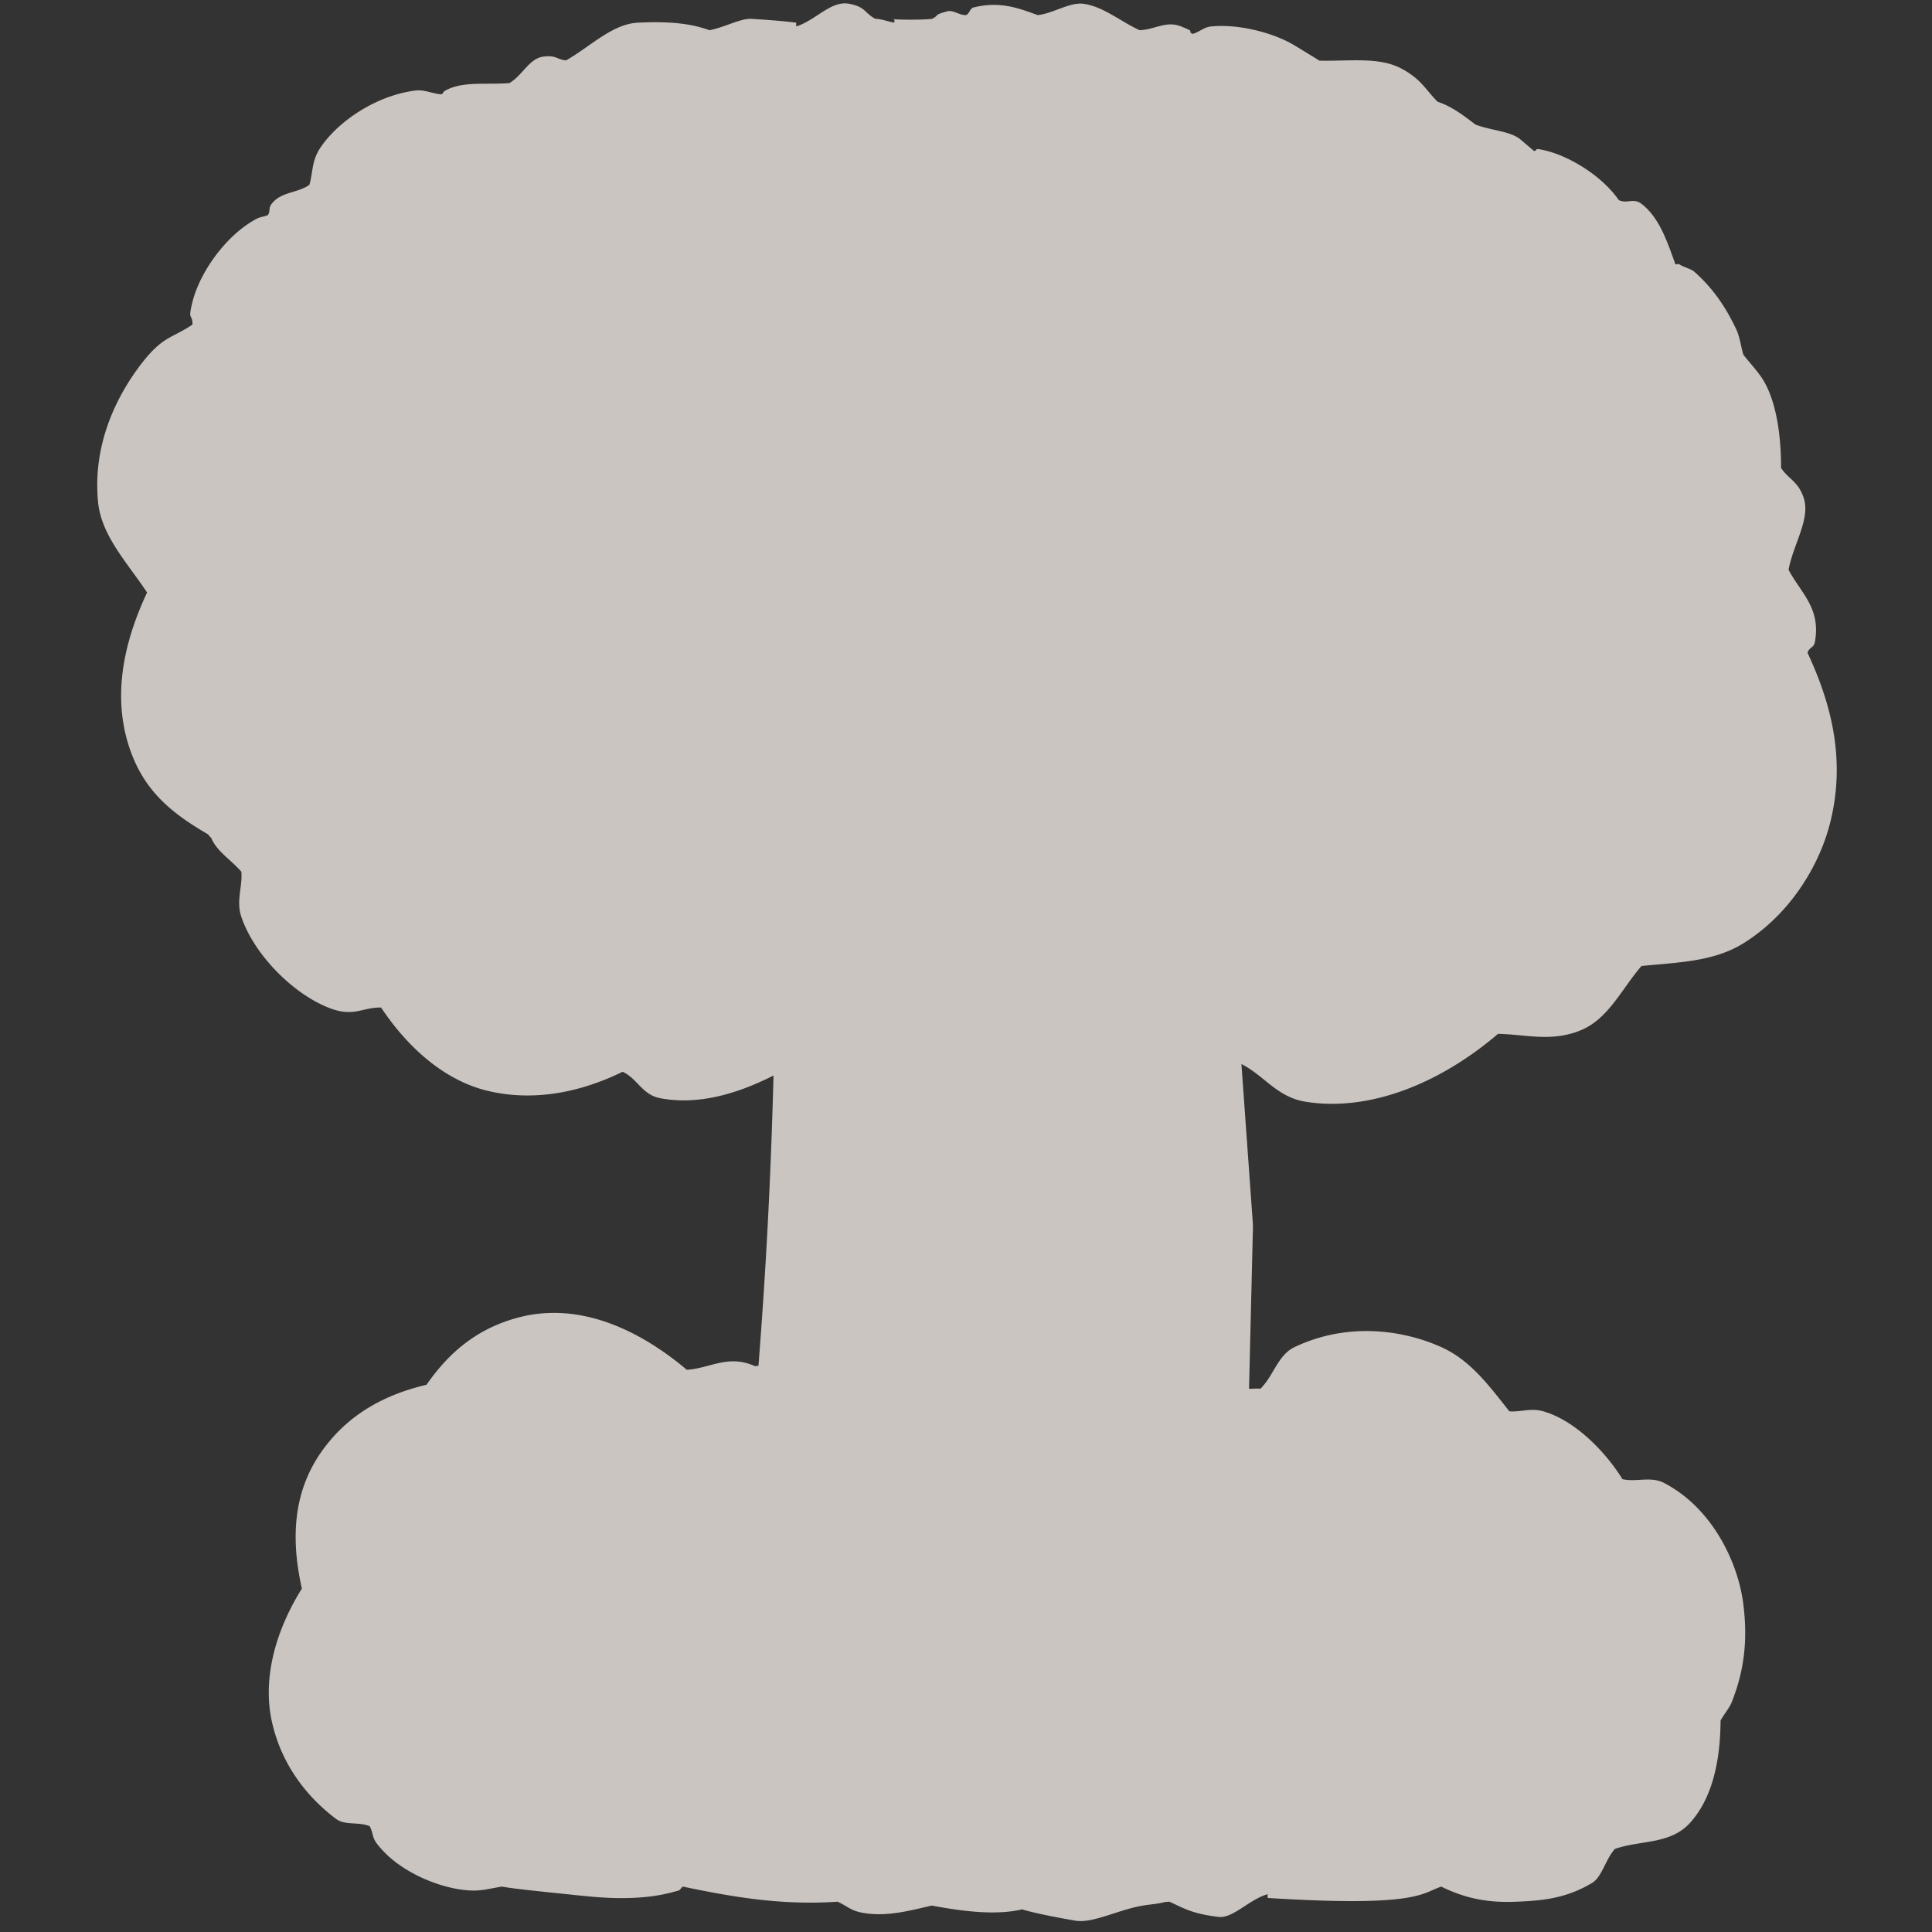 <?xml version="1.0" encoding="UTF-8" standalone="no"?>
<!-- Created with Inkscape (http://www.inkscape.org/) -->

<svg
   xmlns:dc="http://purl.org/dc/elements/1.1/"
   xmlns:cc="http://creativecommons.org/ns#"
   xmlns:rdf="http://www.w3.org/1999/02/22-rdf-syntax-ns#"
   xmlns:svg="http://www.w3.org/2000/svg"
   xmlns="http://www.w3.org/2000/svg"
   xmlns:sodipodi="http://sodipodi.sourceforge.net/DTD/sodipodi-0.dtd"
   xmlns:inkscape="http://www.inkscape.org/namespaces/inkscape"
   version="1.0"
   width="16"
   height="16"
   id="svg2"
   sodipodi:version="0.32"
   inkscape:version="0.48.4 r9939"
   sodipodi:docname="nuclear_explosion_site.svg"
   inkscape:output_extension="org.inkscape.output.svg.inkscape">
  <rect width="100%" height="100%" fill="#333333" stroke="none"/>
  <sodipodi:namedview
     inkscape:window-height="1021"
     inkscape:window-width="1680"
     inkscape:pageshadow="2"
     inkscape:pageopacity="0.0"
     guidetolerance="10.0"
     gridtolerance="10.0"
     objecttolerance="10.0"
     borderopacity="1.0"
     bordercolor="#666666"
     pagecolor="#ffffff"
     id="base"
     inkscape:zoom="20.855172"
     inkscape:cx="7.9033513"
     inkscape:cy="7.2919627"
     inkscape:window-x="0"
     inkscape:window-y="0"
     inkscape:current-layer="svg2"
     showgrid="false"
     inkscape:window-maximized="1" />
  <defs
     id="defs4">
    <inkscape:perspective
       sodipodi:type="inkscape:persp3d"
       inkscape:vp_x="0 : 290 : 1"
       inkscape:vp_y="0 : 1000 : 0"
       inkscape:vp_z="580 : 290 : 1"
       inkscape:persp3d-origin="290 : 193.33333 : 1"
       id="perspective2441" />
    <inkscape:perspective
       id="perspective3452"
       inkscape:persp3d-origin="30 : 20 : 1"
       inkscape:vp_z="60 : 30 : 1"
       inkscape:vp_y="0 : 1000 : 0"
       inkscape:vp_x="0 : 30 : 1"
       sodipodi:type="inkscape:persp3d" />
    <symbol
       viewBox="244.5 110 489 219.9"
       id="symbol-university">
      <path
         id="path4460"
         d="m 79,43 57,119 c 0,0 21,-96 104,-96 83,0 124,106 124,106 L 407,39 489,22 0,17 79,43 z"
         inkscape:connector-curvature="0" />
      <path
         id="path4462"
         d="M 94,176 73,215"
         inkscape:connector-curvature="0"
         style="fill:none;stroke:#000000;stroke-width:20" />
      <path
         id="path4464"
         d="M 300,19 C 300,29.5 277.4,38 249.5,38 221.6,38 199,29.5 199,19 199,8.5 221.6,0 249.5,0 277.4,0 300,8.5 300,19 z"
         inkscape:connector-curvature="0" />
      <path
         id="path4466"
         d="M 112,216 96,178 64,88 C 64,88 55,80 60,53 65,26 76,29 76,29"
         ill="none"
         inkscape:connector-curvature="0"
         style="stroke:#000000;stroke-width:20" />
    </symbol>
    <inkscape:perspective
       id="perspective4471"
       inkscape:persp3d-origin="372.04724 : 350.78739 : 1"
       inkscape:vp_z="744.09448 : 526.18109 : 1"
       inkscape:vp_y="0 : 1000 : 0"
       inkscape:vp_x="0 : 526.18109 : 1"
       sodipodi:type="inkscape:persp3d" />
    <inkscape:perspective
       id="perspective4668"
       inkscape:persp3d-origin="6 : 4 : 1"
       inkscape:vp_z="12 : 6 : 1"
       inkscape:vp_y="0 : 1000 : 0"
       inkscape:vp_x="0 : 6 : 1"
       sodipodi:type="inkscape:persp3d" />
  </defs>
  <path
     sodipodi:type="inkscape:offset"
     inkscape:radius="0.86309522"
     inkscape:original="M 7.09375 1 C 7.009783 0.92121012 6.780665 0.71654252 6.53125 1.0625 C 6.296485 1.047904 6.047265 0.93166252 5.8125 1.125 C 5.477024 1.0555584 5.232441 0.87210842 4.78125 1.375 C 4.658185 1.3244763 4.53202 1.2922675 4.4375 1.46875 C 4.144358 1.4211161 4.021537 1.5572799 3.90625 1.6875 C 3.313414 1.409166 3.2879 1.9238241 3.34375 2.03125 C 2.881398 2.0985959 2.855 2.3153001 2.84375 2.5 C 2.248307 2.5175421 2.4357 2.8252078 2.4375 3.0625 C 2.4375 3.0625 0.97417697 3.755574 2.09375 4.78125 C 1.878119 4.9092901 2.039 4.954222 2.125 5 C 1.602147 5.8199839 1.892474 6.1936441 2.5 6.34375 C 2.484948 6.8635998 2.701463 6.6892294 2.8125 6.8125 C 2.676922 7.7237396 3.223189 7.6207564 3.71875 7.5 C 3.648162 8.2526051 4.707781 8.4778098 5.09375 7.875 C 5.255098 8.181685 5.893922 8.5810566 6.40625 7.84375 C 6.666226 8.0176211 6.905585 7.9302127 7.125 7.71875 C 7.194133 7.758696 7.234943 7.7948305 7.34375 7.65625 C 7.34375 7.65625 7.34839 8.1564891 7.3125 8.40625 C 7.313861 9.7223741 7.1979 10.605906 7.125 11.625 C 6.909213 12.271073 6.988634 12.589967 7.09375 12.875 C 7.253822 12.713906 6.6502 12.465951 6.53125 12.6875 C 6.482727 12.559849 6.307905 12.40968 6.125 12.71875 C 6.231686 12.010714 5.7218 11.960747 5.34375 12.15625 C 4.726399 11.421903 4.212799 11.764327 4.09375 12.25 C 3.446 12.206578 3.026775 12.618561 3.46875 13.34375 C 2.819622 13.635564 3.047811 14.593134 3.6875 14.46875 C 3.755222 14.657681 3.760573 14.89264 4.1875 14.75 C 4.1875 14.75 5.35305 14.971258 5.4375 14.78125 C 5.741329 14.93278 6.328574 14.95544 7.0625 14.90625 C 7.187397 14.98824 7.311154 15.079022 7.6875 14.9375 C 7.934535 15.073688 8.225145 14.99602 8.5 14.9375 C 8.879899 14.94888 9.174329 15.226442 9.65625 14.90625 C 9.706312 14.92602 9.73642 15.011345 9.8125 14.875 C 10.073661 14.977715 10.356812 15.129338 10.5625 14.84375 C 12.145224 14.942664 11.831014 14.80625 12.25 14.75 C 12.240139 14.956541 12.80613 14.969625 12.84375 14.6875 C 13.244457 14.746864 13.630566 14.405362 13.375 14 C 13.59116 13.942963 13.968128 12.711975 12.71875 13.03125 C 12.953675 12.445923 12.299005 12.358587 11.96875 12.71875 C 12.285739 12.192363 11.060018 11.279377 10.6875 12.5 C 10.460348 12.108344 9.9711 12.357839 10 12.53125 C 9.978257 12.422536 9.359975 12.515516 9.5 12.71875 C 9.57619 12.463385 9.66562 12.247222 9.46875 11.71875 L 9.5 10.1875 L 9.40625 8.78125 C 9.33565 8.3875481 9.375 7.5625 9.375 7.5625 C 9.37154 7.7801094 9.553322 7.8956148 9.65625 7.78125 C 9.77354 7.9115722 9.992376 7.8731959 10.09375 7.75 C 10.4324 8.2279586 11.370458 8.7019977 12.09375 7.75 C 12.597884 7.8524127 12.998568 7.7450864 13.21875 7.21875 C 14.571739 7.3146835 14.556817 6.0968516 14 5.375 C 14.191047 5.2613301 14.310843 5.1269149 14 4.8125 C 14.262793 4.494966 14.061174 4.2357538 13.875 4.0625 C 14.041252 3.7692063 13.71545 3.314703 13.625 3.375 C 13.7072 3.3339005 13.560553 2.8122792 13.25 2.8125 C 13.267541 2.782677 13.22133 2.6682 13.125 2.71875 C 13.231695 2.379159 12.978514 2.271325 12.75 2.34375 C 12.707655 2.0071179 12.511734 2.109462 12.375 2.09375 C 12.342807 2.0321481 12.341976 1.96328 12.1875 1.96875 C 12.061299 1.8792603 12.047216 1.7163 11.71875 1.71875 C 11.694776 1.5751365 11.61085 1.638816 11.53125 1.625 C 11.397315 1.4396239 11.162794 1.1415219 10.5 1.28125 C 10.320995 1.1956363 10.268515 0.93032192 9.90625 1.15625 C 9.803454 1.103632 9.70503 1.047034 9.5625 1.09375 C 9.484072 1.04463 9.460853 0.94135722 9.25 1.0625 C 9.086226 0.89249512 8.671154 0.80976672 8.4375 1 C 8.475108 1.018378 8.287857 0.77981902 8.15625 1 C 8.083341 0.89499102 8.05306 0.946201 8 1 C 7.694621 0.903839 7.640473 0.98622 7.5 1 C 7.271313 0.83494722 7.210268 0.959409 7.09375 1 z "
     style="opacity:0.8;color:#000000;fill:#f1eae4;fill-opacity:1;stroke:none;stroke-width:13.5;marker:none;visibility:visible;display:inline;overflow:visible;enable-background:accumulate"
     id="path3883"
     d="M 7.031,0.031 C 6.88,0.004 6.758,0.167 6.594,0.219 l 0,-0.031 C 6.599,0.188 6.463,0.17 6.219,0.156 6.133,0.152 5.99,0.23 5.875,0.25 5.778,0.216 5.622,0.17 5.281,0.188 5.07,0.199 4.889,0.386 4.688,0.5 4.609,0.492 4.606,0.455 4.5,0.469 4.382,0.484 4.329,0.623 4.219,0.688 4.031,0.704 3.836,0.669 3.688,0.75 3.669,0.76 3.674,0.771 3.656,0.781 3.582,0.777 3.518,0.74 3.438,0.75 3.125,0.79 2.811,0.993 2.656,1.219 2.579,1.331 2.593,1.429 2.562,1.531 2.462,1.601 2.327,1.587 2.25,1.688 2.22,1.726 2.242,1.743 2.219,1.781 2.185,1.796 2.159,1.794 2.125,1.812 1.876,1.944 1.657,2.249 1.594,2.5 c -0.042,0.167 7.646e-4,0.09 0,0.188 -0.174,0.118 -0.249,0.092 -0.438,0.344 -0.199,0.266 -0.389,0.656 -0.344,1.125 0.027,0.28 0.244,0.505 0.406,0.75 -0.197,0.42 -0.301,0.89 -0.125,1.344 0.13,0.336 0.369,0.505 0.625,0.656 0.013,0.008 0.018,0.024 0.031,0.031 0.045,0.112 0.158,0.177 0.25,0.281 0.01,0.125 -0.045,0.245 0,0.375 0.108,0.315 0.425,0.632 0.719,0.75 0.211,0.085 0.278,-0.003 0.438,0 0.226,0.339 0.528,0.602 0.875,0.688 0.371,0.091 0.76,0.023 1.125,-0.156 0.123,0.055 0.16,0.19 0.312,0.219 0.302,0.057 0.62,-0.027 0.938,-0.188 -0.023,0.874 -0.064,1.629 -0.125,2.406 -0.012,-0.006 -0.019,0.005 -0.031,0 -0.222,-0.099 -0.371,0.02 -0.562,0.031 -0.398,-0.335 -0.884,-0.559 -1.375,-0.438 -0.367,0.091 -0.601,0.304 -0.781,0.562 -0.33,0.078 -0.648,0.235 -0.875,0.562 C 2.42,12.372 2.412,12.763 2.5,13.156 2.287,13.497 2.173,13.889 2.25,14.25 c 0.066,0.308 0.242,0.593 0.531,0.812 0.076,0.058 0.19,0.023 0.281,0.062 0.045,0.092 -8.797e-4,0.09 0.125,0.219 0.168,0.171 0.455,0.294 0.688,0.312 0.109,0.009 0.189,-0.017 0.281,-0.031 0.09,0.016 0.25,0.033 0.531,0.062 0.174,0.018 0.359,0.041 0.562,0.031 0.102,-0.005 0.222,-0.016 0.375,-0.062 0.008,-0.003 0.022,-0.028 0.031,-0.031 0.408,0.085 0.814,0.157 1.281,0.125 0.085,0.037 0.105,0.075 0.219,0.094 0.193,0.031 0.375,-0.019 0.562,-0.062 0.31,0.059 0.557,0.077 0.75,0.031 -0.013,-3.98e-4 0.124,0.04 0.438,0.094 0.145,0.025 0.362,-0.093 0.562,-0.125 0.066,-0.011 0.12,-0.013 0.188,-0.031 0.007,0.003 0.024,-0.003 0.031,0 0.106,0.046 0.176,0.098 0.406,0.125 0.119,0.014 0.255,-0.146 0.406,-0.188 l 0,0.031 c 1.246,0.078 1.274,-0.039 1.438,-0.094 0.234,0.116 0.432,0.133 0.625,0.125 0.193,-0.008 0.403,-0.022 0.625,-0.156 0.081,-0.049 0.11,-0.195 0.188,-0.281 0.213,-0.075 0.46,-0.034 0.625,-0.219 0.188,-0.211 0.248,-0.525 0.25,-0.844 0.028,-0.053 0.072,-0.101 0.094,-0.156 0.092,-0.236 0.136,-0.482 0.094,-0.812 -0.042,-0.331 -0.248,-0.787 -0.656,-1 -0.11,-0.057 -0.231,-0.005 -0.344,-0.031 -0.163,-0.26 -0.416,-0.494 -0.656,-0.562 -0.104,-0.03 -0.182,0.007 -0.281,0 -0.161,-0.202 -0.318,-0.421 -0.562,-0.531 -0.336,-0.151 -0.792,-0.204 -1.219,0 -0.137,0.066 -0.173,0.24 -0.281,0.344 -0.033,-0.004 -0.061,0.001 -0.094,0 L 10.375,10.219 a 0.863,0.863 0 0 0 0,-0.094 L 10.281,8.812 c 0.19,0.096 0.294,0.274 0.531,0.312 0.52,0.084 1.103,-0.143 1.594,-0.562 0.232,0.004 0.443,0.071 0.688,-0.031 0.227,-0.095 0.335,-0.34 0.5,-0.531 0.295,-0.03 0.597,-0.034 0.844,-0.188 0.374,-0.232 0.625,-0.627 0.719,-1 0.129,-0.516 0.012,-0.978 -0.188,-1.406 0.016,-0.05 0.053,-0.037 0.062,-0.094 C 15.079,5.035 14.915,4.912 14.812,4.719 14.851,4.507 14.994,4.3 14.938,4.125 14.893,3.986 14.811,3.969 14.75,3.875 14.75,3.608 14.713,3.362 14.625,3.188 14.579,3.096 14.5,3.018 14.438,2.938 14.415,2.864 14.411,2.793 14.375,2.719 14.304,2.571 14.204,2.402 14.031,2.25 c -0.029,-0.025 -0.091,-0.038 -0.125,-0.062 -0.005,-0.006 -0.026,0.006 -0.031,0 -0.066,-0.18 -0.13,-0.384 -0.281,-0.5 -0.066,-0.051 -0.121,0.002 -0.188,-0.031 C 13.267,1.457 13.006,1.3 12.812,1.25 c -0.141,-0.036 -0.053,0.005 -0.125,0 0.126,0.089 0.105,0.076 -0.094,-0.094 -0.085,-0.072 -0.246,-0.074 -0.375,-0.125 -0.107,-0.083 -0.203,-0.153 -0.312,-0.188 C 11.803,0.74 11.769,0.651 11.594,0.562 11.398,0.463 11.123,0.515 10.875,0.5 11.069,0.593 11.035,0.566 10.719,0.375 10.56,0.279 10.274,0.196 10.031,0.219 9.967,0.225 9.933,0.267 9.875,0.281 9.823,0.247 9.914,0.272 9.781,0.219 9.658,0.169 9.563,0.246 9.438,0.25 9.285,0.182 9.135,0.051 8.969,0.031 8.856,0.018 8.72,0.112 8.594,0.125 8.442,0.071 8.287,0.006 8.062,0.062 8.032,0.07 8.029,0.114 8,0.125 7.944,0.127 7.894,0.08 7.844,0.094 c -0.118,0.032 -0.059,0.029 -0.125,0.062 -0.093,0.012 -0.376,0.006 -0.312,0 l 0,0.031 C 7.349,0.179 7.306,0.157 7.25,0.156 7.158,0.109 7.172,0.057 7.031,0.031 z" />
</svg>
